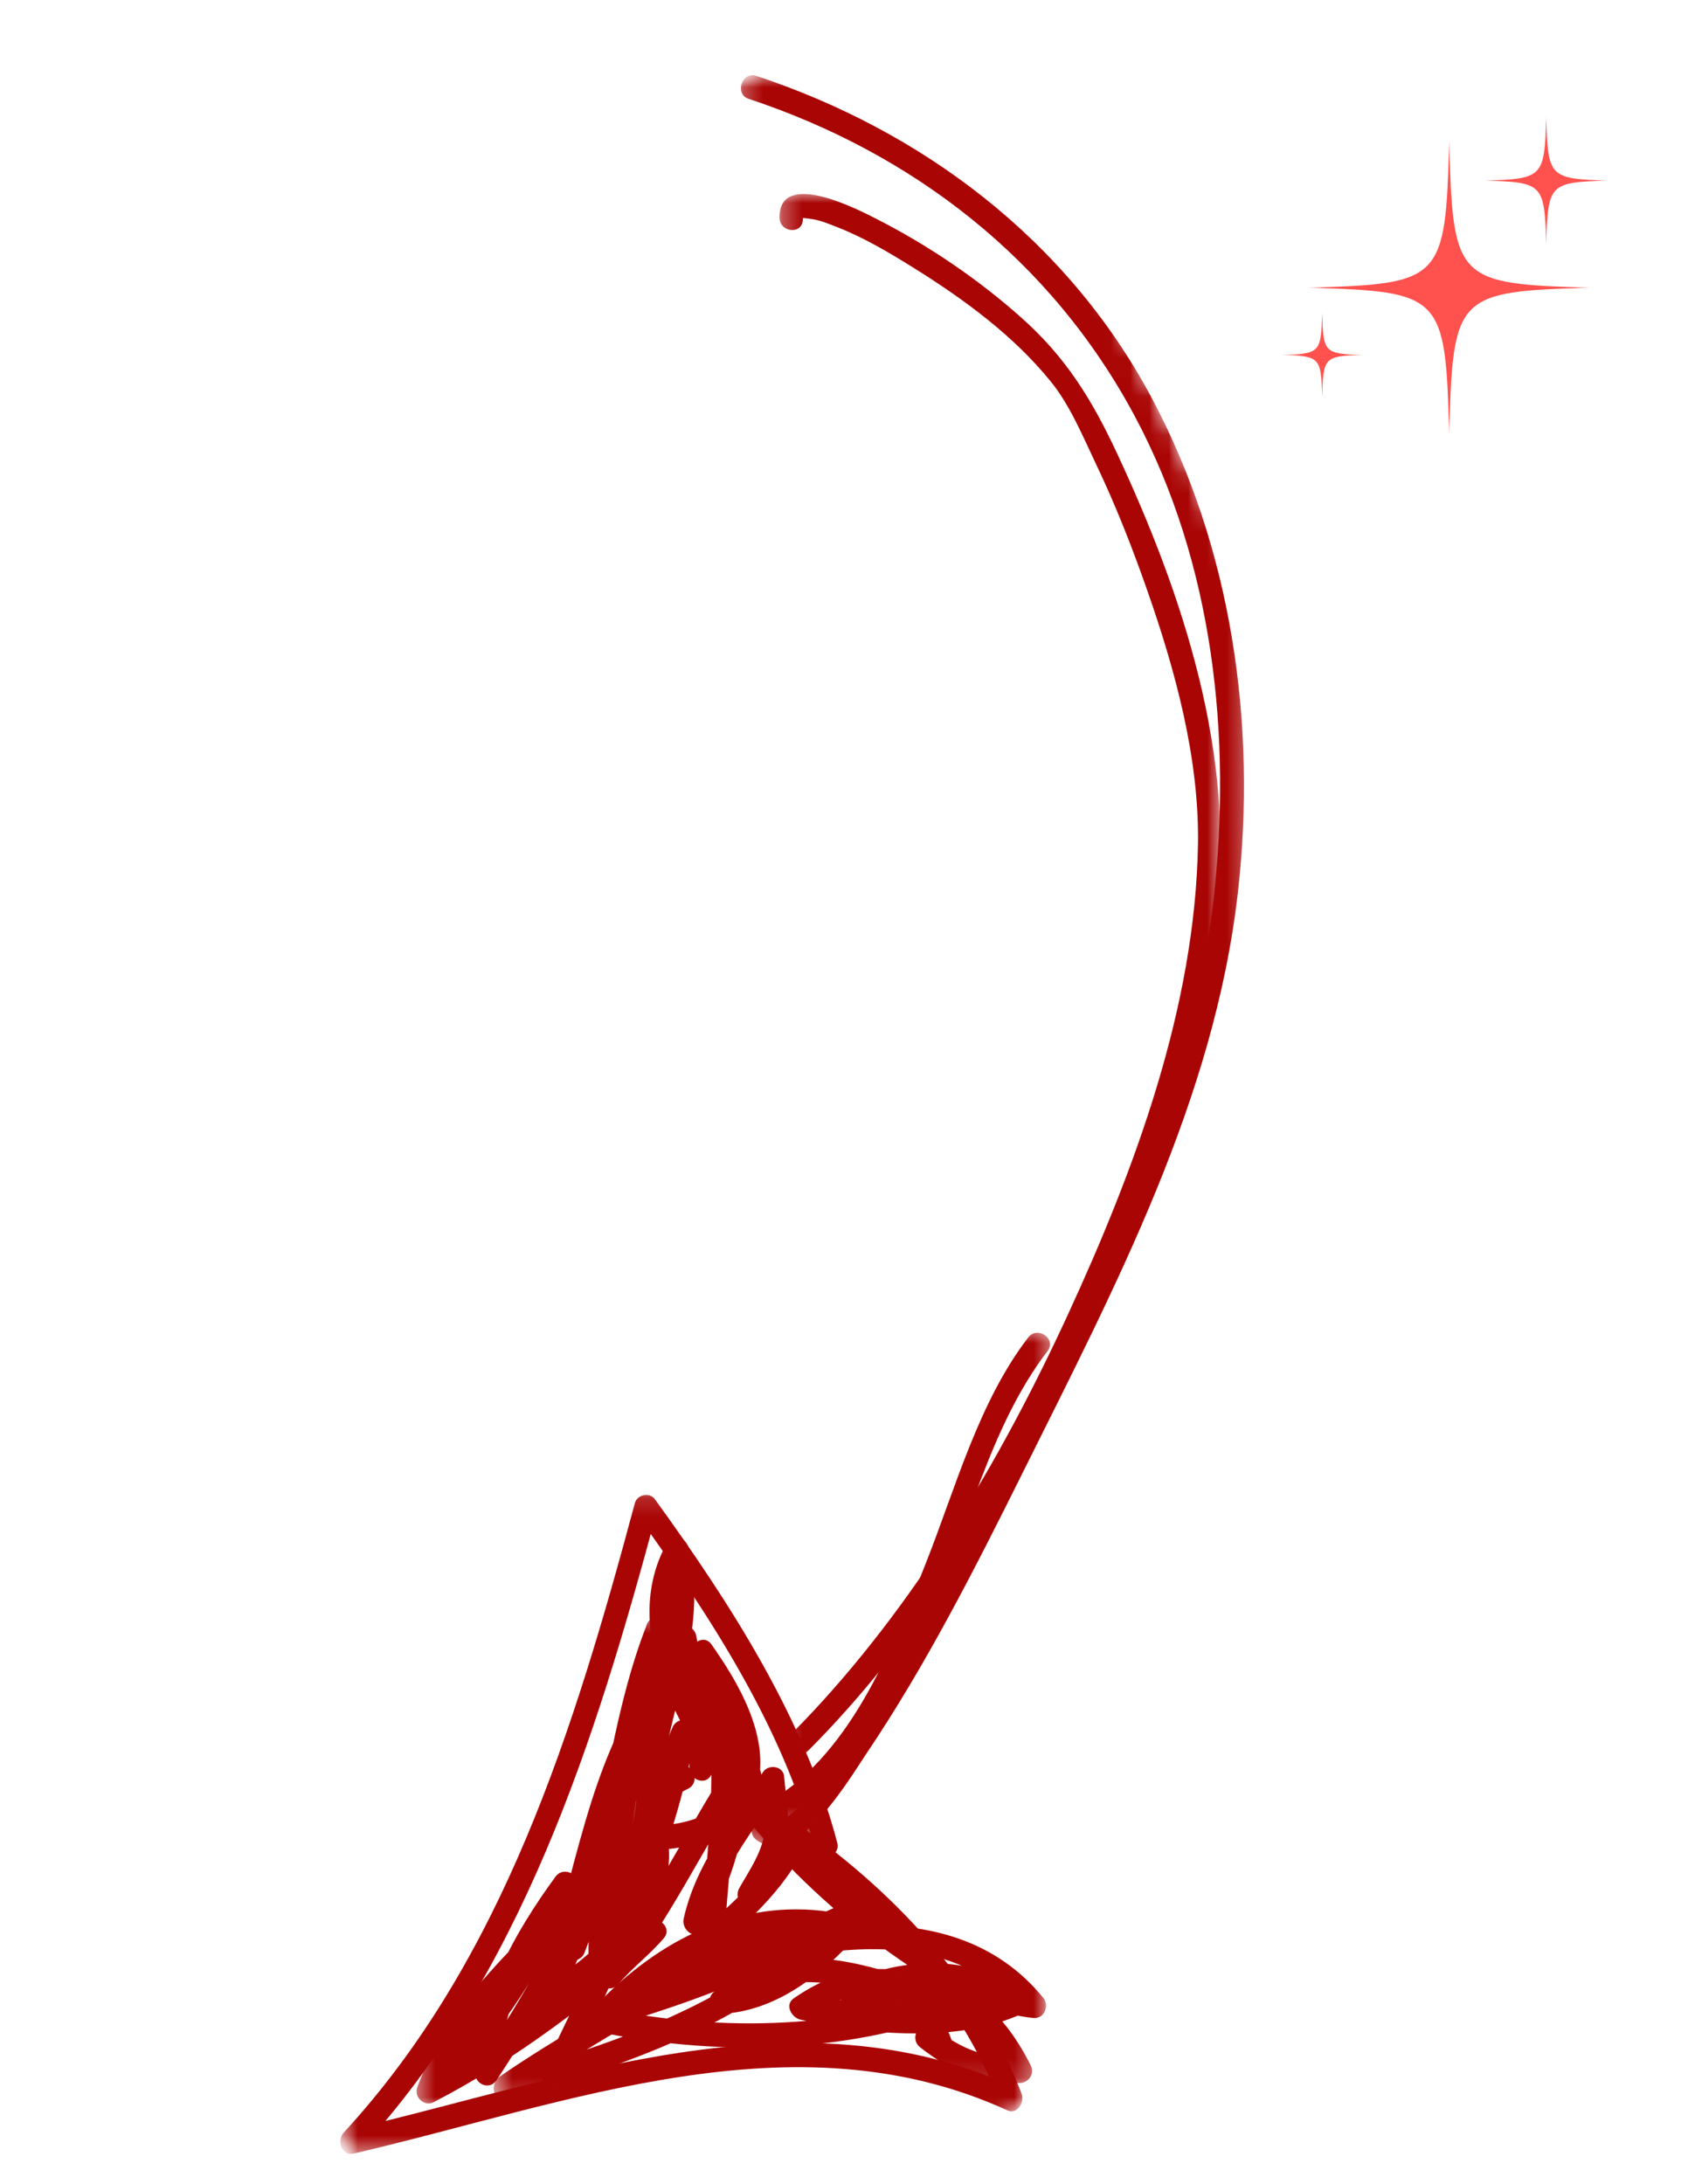 <svg xmlns="http://www.w3.org/2000/svg" width="87px" height="113px" viewBox="0 0 87 113" fill="none">
<mask id="mask0_1_401" style="mask-type:luminance" maskUnits="userSpaceOnUse" x="38" y="3" width="27" height="93">
<path d="M38.28 3.616H64.67V95.523H38.28V3.616Z" fill="#FFFFFF"/>
</mask>
<g mask="url(#mask0_1_401)">
<mask id="mask1_1_401" style="mask-type:luminance" maskUnits="userSpaceOnUse" x="-20" y="-3" width="113" height="128">
<path d="M92.268 89.497L23.569 124.099L-19.122 32.583L49.575 -2.018L92.268 89.497Z" fill="#FFFFFF"/>
</mask>
<g mask="url(#mask1_1_401)">
<mask id="mask2_1_401" style="mask-type:luminance" maskUnits="userSpaceOnUse" x="-20" y="-3" width="113" height="128">
<path d="M92.268 89.497L23.569 124.099L-19.122 32.583L49.575 -2.018L92.268 89.497Z" fill="#FFFFFF"/>
</mask>
<g mask="url(#mask2_1_401)">
<path d="M38.741 5.112C47.208 7.915 54.402 13.42 58.744 21.559C62.794 29.149 63.771 38.114 62.796 46.628C62.209 51.774 60.711 56.176 58.715 60.847C56.378 66.314 53.845 71.696 51.172 76.993C50.434 78.455 41.872 95.631 39.834 94.16C39.193 93.697 38.518 94.741 39.16 95.205C41.233 96.701 43.971 92.017 44.829 90.746C47.957 86.109 50.52 81.036 53.019 76.014C57.711 66.581 62.842 56.887 64.064 46.203C65.064 37.45 63.741 28.334 59.605 20.584C55.213 12.352 47.667 6.748 39.138 3.924C38.396 3.678 37.997 4.866 38.741 5.112Z" fill="#AA0505"/>
</g>
</g>
</g>
<mask id="mask3_1_401" style="mask-type:luminance" maskUnits="userSpaceOnUse" x="17" y="77" width="37" height="35">
<path d="M17.4 77.141H53.07V111.493H17.4V77.141Z" fill="#FFFFFF"/>
</mask>
<g mask="url(#mask3_1_401)">
<mask id="mask4_1_401" style="mask-type:luminance" maskUnits="userSpaceOnUse" x="-20" y="-3" width="113" height="128">
<path d="M92.268 89.497L23.569 124.099L-19.122 32.583L49.575 -2.018L92.268 89.497Z" fill="#FFFFFF"/>
</mask>
<g mask="url(#mask4_1_401)">
<mask id="mask5_1_401" style="mask-type:luminance" maskUnits="userSpaceOnUse" x="-20" y="-3" width="113" height="128">
<path d="M92.268 89.497L23.569 124.099L-19.122 32.583L49.575 -2.018L92.268 89.497Z" fill="#FFFFFF"/>
</mask>
<g mask="url(#mask5_1_401)">
<path d="M40.32 95.22C45.226 98.609 49.588 103.082 51.78 108.861C52.028 108.571 52.275 108.282 52.523 107.993C41.279 102.862 29.317 107.572 18.085 110.184C18.255 110.548 18.424 110.912 18.594 111.276C27.009 102.143 30.801 90.097 34.002 78.178C33.66 78.248 33.318 78.317 32.976 78.387C36.67 83.487 40.503 89.336 42.141 95.561C42.345 96.338 43.536 96.115 43.331 95.333C41.63 88.87 37.727 82.858 33.886 77.557C33.618 77.187 32.977 77.326 32.859 77.765C29.721 89.449 26.049 101.372 17.795 110.33C17.409 110.749 17.675 111.568 18.304 111.422C29.322 108.86 41.093 104.146 52.126 109.18C52.652 109.421 53.044 108.775 52.868 108.313C50.604 102.34 46.065 97.677 40.994 94.175C40.345 93.727 39.669 94.769 40.32 95.22Z" fill="#AA0505"/>
</g>
</g>
</g>
<mask id="mask6_1_401" style="mask-type:luminance" maskUnits="userSpaceOnUse" x="21" y="83" width="22" height="27">
<path d="M21.46 83.469H42.34V109.083H21.46V83.469Z" fill="#FFFFFF"/>
</mask>
<g mask="url(#mask6_1_401)">
<mask id="mask7_1_401" style="mask-type:luminance" maskUnits="userSpaceOnUse" x="-20" y="-3" width="113" height="128">
<path d="M92.268 89.497L23.569 124.099L-19.122 32.583L49.575 -2.018L92.268 89.497Z" fill="#FFFFFF"/>
</mask>
<g mask="url(#mask7_1_401)">
<mask id="mask8_1_401" style="mask-type:luminance" maskUnits="userSpaceOnUse" x="-20" y="-3" width="113" height="128">
<path d="M92.268 89.497L23.569 124.099L-19.122 32.583L49.575 -2.018L92.268 89.497Z" fill="#FFFFFF"/>
</mask>
<g mask="url(#mask8_1_401)">
<path d="M32.956 91.987C34.074 93.782 32.397 97.307 31.758 99.032C30.749 101.758 29.511 104.404 28.173 106.97C28.531 107.156 28.889 107.341 29.248 107.527C32.003 101.747 34.923 96.043 35.985 89.616C36.109 88.863 35.074 88.757 34.81 89.362C33.378 92.638 32.88 96.207 32.136 99.693C32.528 99.778 32.919 99.863 33.311 99.947C33.658 95.268 34.765 90.691 34.868 85.986C34.885 85.233 33.989 85.106 33.693 85.732C31.406 90.565 31.726 95.997 30.495 101.119C30.886 101.203 31.278 101.288 31.67 101.373C31.579 95.545 33.847 90.008 34.656 84.296C34.761 83.558 33.73 83.408 33.481 84.041C31.384 89.383 31.206 95.277 29.109 100.618C29.501 100.704 29.893 100.789 30.285 100.874C30.852 97.174 32.344 93.625 33.168 89.98C33.348 89.178 32.369 88.844 32.023 89.567C29.719 94.383 29.276 99.873 26.972 104.69C27.354 104.828 27.735 104.965 28.116 105.102C29.61 101.886 31.347 98.764 32.176 95.271C32.36 94.496 31.302 94.082 31.033 94.858C29.531 99.202 27.184 103.129 24.693 106.926C25.062 107.059 25.43 107.192 25.8 107.325C25.935 103.699 27.7 100.617 29.759 97.796C29.401 97.61 29.043 97.424 28.685 97.239C27.302 101.153 24.725 104.492 22.133 107.617C22.468 107.85 22.803 108.083 23.139 108.318C24.674 105.899 26.328 103.565 27.864 101.146C28.233 100.562 27.462 99.812 26.961 100.323C24.747 102.582 22.695 104.929 21.597 107.996C21.412 108.511 21.965 109.009 22.433 108.767C26.727 106.552 30.59 103.562 34.265 100.386C33.965 100.112 33.665 99.838 33.364 99.564C32.64 100.426 31.739 101.081 31.015 101.945C31.351 102.178 31.686 102.411 32.021 102.645C34.632 99.424 36.388 95.603 38.641 92.122C38.273 91.989 37.904 91.856 37.535 91.723C37.468 94.4 36.825 96.827 35.456 99.108C35.815 99.294 36.173 99.479 36.531 99.665C37.153 96.886 39.004 94.709 40.493 92.387C40.128 92.308 39.762 92.23 39.396 92.151C39.458 92.958 39.6 93.773 39.579 94.583C39.552 95.69 38.769 96.782 38.257 97.698C37.928 98.287 38.645 99.043 39.159 98.521C40.365 97.293 41.513 96.081 42.161 94.433C41.779 94.296 41.399 94.158 41.017 94.021C40.109 96.474 38.373 98.084 36.479 99.72C36.813 99.894 37.147 100.069 37.481 100.242C37.794 95.764 38.453 91.284 37.63 86.823C37.503 86.132 36.454 86.162 36.431 86.888C36.384 88.392 36.153 89.866 35.713 91.302C36.105 91.386 36.496 91.471 36.889 91.556C36.876 89.204 36.493 86.93 36.032 84.633C35.87 83.831 34.757 84.063 34.842 84.861C35.156 87.815 36.692 90.125 38.376 92.438C38.739 92.935 39.557 92.5 39.426 91.908C38.904 89.544 37.913 87.381 36.9 85.208C36.567 85.437 36.234 85.667 35.901 85.897C36.976 87.413 37.879 89.072 38.103 90.967C38.41 93.558 35.987 94.366 33.97 94.467C33.601 94.486 33.23 94.773 33.327 95.207C33.998 98.209 30.532 101.42 28.226 102.655C27.533 103.025 28.06 104.158 28.754 103.786C31.538 102.296 35.325 98.59 34.518 94.979C34.304 95.226 34.09 95.473 33.876 95.72C36.141 95.607 38.563 94.948 39.207 92.394C39.855 89.823 38.204 87.031 36.811 85.067C36.397 84.484 35.52 85.133 35.81 85.756C36.776 87.827 37.737 89.882 38.235 92.136C38.585 91.96 38.935 91.783 39.285 91.608C37.72 89.458 36.325 87.378 36.031 84.633C35.635 84.709 35.238 84.785 34.841 84.861C35.28 87.049 35.669 89.215 35.68 91.459C35.685 92.142 36.636 92.432 36.856 91.714C37.326 90.18 37.587 88.594 37.638 86.985C37.238 87.008 36.839 87.029 36.439 87.051C37.241 91.403 36.578 95.777 36.274 100.145C36.234 100.705 36.871 101.017 37.277 100.667C39.345 98.88 41.174 97.096 42.16 94.433C42.441 93.672 41.309 93.274 41.016 94.021C40.453 95.457 39.407 96.509 38.359 97.576C38.66 97.85 38.961 98.124 39.261 98.398C39.817 97.404 40.522 96.321 40.72 95.165C40.904 94.1 40.667 92.988 40.585 91.923C40.541 91.351 39.759 91.262 39.486 91.687C37.94 94.098 36.032 96.367 35.387 99.252C35.239 99.906 36.071 100.457 36.461 99.808C37.933 97.354 38.669 94.708 38.74 91.821C38.756 91.205 37.985 90.879 37.634 91.422C35.381 94.901 33.626 98.723 31.013 101.944C30.508 102.568 31.515 103.246 32.019 102.644C32.742 101.782 33.643 101.127 34.367 100.264C34.832 99.71 33.973 99.002 33.465 99.441C29.87 102.548 26.103 105.468 21.903 107.636C22.182 107.893 22.46 108.15 22.738 108.407C23.762 105.546 25.693 103.375 27.757 101.268C27.457 100.994 27.156 100.719 26.855 100.444C25.32 102.863 23.666 105.197 22.131 107.616C21.69 108.312 22.64 108.916 23.137 108.316C25.8 105.104 28.405 101.672 29.826 97.65C30.072 96.954 29.155 96.54 28.751 97.094C26.57 100.082 24.733 103.394 24.59 107.226C24.566 107.849 25.346 108.16 25.697 107.625C28.244 103.741 30.638 99.713 32.174 95.27C31.792 95.132 31.412 94.994 31.03 94.858C30.201 98.351 28.464 101.472 26.97 104.689C26.629 105.422 27.772 105.815 28.113 105.101C30.417 100.285 30.86 94.795 33.164 89.979C32.784 89.841 32.402 89.703 32.021 89.567C31.173 93.32 29.659 96.965 29.075 100.775C28.96 101.514 30.001 101.661 30.25 101.03C32.346 95.688 32.525 89.794 34.622 84.452C34.23 84.368 33.838 84.283 33.446 84.198C32.637 89.907 30.369 95.443 30.46 101.275C30.47 101.939 31.457 102.271 31.636 101.529C32.864 96.416 32.554 90.963 34.834 86.142C34.442 86.058 34.05 85.973 33.658 85.888C33.555 90.592 32.448 95.169 32.102 99.85C32.05 100.543 33.124 100.816 33.276 100.104C34.022 96.617 34.519 93.05 35.951 89.773C35.559 89.688 35.167 89.603 34.775 89.517C33.734 95.822 30.802 101.447 28.102 107.113C27.797 107.751 28.849 108.295 29.175 107.67C30.704 104.739 32.087 101.716 33.209 98.593C33.882 96.721 35.246 93.369 34.042 91.438C33.626 90.767 32.532 91.308 32.956 91.987Z" fill="#AA0505"/>
</g>
</g>
</g>
<mask id="mask9_1_401" style="mask-type:luminance" maskUnits="userSpaceOnUse" x="25" y="79" width="30" height="30">
<path d="M25.52 79.251H54.23V108.781H25.52V79.251Z" fill="#FFFFFF"/>
</mask>
<g mask="url(#mask9_1_401)">
<mask id="mask10_1_401" style="mask-type:luminance" maskUnits="userSpaceOnUse" x="-20" y="-3" width="113" height="128">
<path d="M92.268 89.497L23.569 124.099L-19.122 32.583L49.575 -2.018L92.268 89.497Z" fill="#FFFFFF"/>
</mask>
<g mask="url(#mask10_1_401)">
<mask id="mask11_1_401" style="mask-type:luminance" maskUnits="userSpaceOnUse" x="-20" y="-3" width="113" height="128">
<path d="M92.268 89.497L23.569 124.099L-19.122 32.583L49.575 -2.018L92.268 89.497Z" fill="#FFFFFF"/>
</mask>
<g mask="url(#mask11_1_401)">
<path d="M35.816 102.003C38.739 101.752 41.468 100.94 44.117 99.642C43.848 99.546 43.578 99.448 43.309 99.352C43.383 99.513 43.459 99.674 43.535 99.837C43.583 99.587 43.631 99.339 43.68 99.089C42.016 100.925 39.9 102.842 37.351 102.947C37.468 103.313 37.586 103.68 37.703 104.046C40.24 101.72 43.716 102.556 46.624 103.566C46.757 103.17 46.889 102.773 47.022 102.378C45.956 102.12 44.798 102.217 43.773 102.611C43.949 102.989 44.124 103.366 44.301 103.742C46.969 102.492 49.968 102.451 52.51 104.053C52.535 103.69 52.56 103.328 52.584 102.965C49.853 104.234 46.975 104.022 44.069 103.755C44.141 104.153 44.214 104.551 44.286 104.948C46.27 103.951 47.98 103.324 50.186 103.15C50.061 102.755 49.937 102.36 49.812 101.965C47.105 103.294 44.49 103.871 41.523 103.241C41.641 103.607 41.758 103.974 41.876 104.34C44.287 102.656 46.612 102.868 49.17 104.08C49.148 103.694 49.127 103.307 49.104 102.921C43.346 105.092 36.795 105.09 30.844 103.827C30.865 104.242 30.886 104.658 30.908 105.074C33.971 104.135 37.019 103.175 39.916 101.759C40.52 101.463 40.206 100.363 39.542 100.574C36.71 101.475 34.009 102.782 31.155 103.601C31.323 103.965 31.493 104.328 31.663 104.692C34.664 101.515 38.516 99.52 42.871 100.174C42.755 99.807 42.637 99.441 42.519 99.074C38.094 103.652 31.874 105.683 26.005 107.391C26.13 107.787 26.254 108.181 26.379 108.577C29.422 106.482 32.685 104.763 35.729 102.669C36.358 102.237 35.926 101.173 35.201 101.538C34.734 101.773 34.268 102.007 33.801 102.243C33.088 102.602 33.611 103.659 34.329 103.374C39.885 101.174 48.564 98.651 53.086 104.195C53.254 103.848 53.42 103.501 53.588 103.154C48.691 102.663 43.989 98.175 40.769 94.671C37.821 91.464 32.909 85.243 35.532 80.511C35.165 80.433 34.799 80.354 34.433 80.275C35.526 84.4 33.23 88.751 32.882 92.868C32.841 93.345 33.34 93.69 33.749 93.483C34.372 93.17 34.994 92.857 35.617 92.542C36.319 92.189 35.791 91.057 35.089 91.411C34.466 91.724 33.844 92.037 33.221 92.352C33.51 92.556 33.8 92.761 34.089 92.966C34.445 88.736 36.755 84.317 35.624 80.046C35.495 79.563 34.815 79.287 34.525 79.81C31.74 84.837 35.945 90.893 39.046 94.576C41.236 97.178 43.803 99.481 46.57 101.394C48.621 102.812 50.999 104.157 53.492 104.407C54.033 104.461 54.331 103.778 53.994 103.364C49.066 97.321 39.888 99.832 33.8 102.241C33.976 102.619 34.152 102.996 34.328 103.374C34.794 103.138 35.261 102.903 35.728 102.669C35.552 102.291 35.377 101.914 35.2 101.536C32.156 103.63 28.895 105.349 25.851 107.444C25.337 107.797 25.503 108.838 26.225 108.628C32.3 106.86 38.736 104.757 43.318 100.019C43.699 99.625 43.495 98.999 42.965 98.918C38.319 98.221 34.074 100.349 30.863 103.746C30.483 104.148 30.747 105.017 31.373 104.837C34.23 104.016 36.927 102.711 39.761 101.811C39.636 101.415 39.511 101.021 39.387 100.625C36.588 101.994 33.648 102.929 30.687 103.835C30.007 104.044 30.072 104.937 30.749 105.081C36.922 106.389 43.669 106.3 49.632 104.051C50.181 103.843 49.988 103.091 49.566 102.891C46.56 101.467 43.856 101.452 41.076 103.394C40.582 103.739 40.993 104.401 41.428 104.494C44.595 105.167 47.453 104.512 50.339 103.096C50.997 102.773 50.612 101.86 49.965 101.912C47.64 102.095 45.846 102.765 43.757 103.815C43.21 104.091 43.377 104.953 43.974 105.009C47.108 105.297 50.173 105.461 53.111 104.095C53.519 103.906 53.573 103.253 53.183 103.008C50.271 101.171 46.841 101.171 43.771 102.61C43.048 102.949 43.582 104.018 44.299 103.742C44.996 103.474 45.905 103.39 46.623 103.564C47.366 103.745 47.776 102.639 47.02 102.377C43.67 101.213 39.785 100.455 36.903 103.1C36.543 103.429 36.708 104.221 37.255 104.199C40.168 104.079 42.55 102.161 44.477 100.033C44.664 99.826 44.748 99.556 44.623 99.286C44.547 99.124 44.471 98.962 44.396 98.801C44.251 98.49 43.886 98.363 43.587 98.509C41.029 99.761 38.413 100.521 35.595 100.763C34.817 100.832 35.047 102.068 35.816 102.003Z" fill="#AA0505"/>
</g>
</g>
</g>
<mask id="mask12_1_401" style="mask-type:luminance" maskUnits="userSpaceOnUse" x="46" y="101" width="8" height="7">
<path d="M46.11 101.549H53.65V107.877H46.11V101.549Z" fill="#FFFFFF"/>
</mask>
<g mask="url(#mask12_1_401)">
<mask id="mask13_1_401" style="mask-type:luminance" maskUnits="userSpaceOnUse" x="-20" y="-3" width="113" height="128">
<path d="M92.268 89.497L23.569 124.099L-19.122 32.583L49.575 -2.018L92.268 89.497Z" fill="#FFFFFF"/>
</mask>
<g mask="url(#mask13_1_401)">
<mask id="mask14_1_401" style="mask-type:luminance" maskUnits="userSpaceOnUse" x="-20" y="-3" width="113" height="128">
<path d="M92.268 89.497L23.569 124.099L-19.122 32.583L49.575 -2.018L92.268 89.497Z" fill="#FFFFFF"/>
</mask>
<g mask="url(#mask14_1_401)">
<path d="M46.865 102.846C49.322 103.421 51.131 105.122 52.261 107.421C52.458 107.12 52.655 106.82 52.852 106.52C50.989 106.484 49.777 106.046 48.291 104.875C48.066 105.223 47.842 105.571 47.618 105.92C47.928 106.162 48.373 106.544 48.79 106.405C49.089 106.305 49.361 106.035 49.276 105.671C49.004 104.525 47.914 103.7 47.367 102.698C46.984 101.995 45.894 102.54 46.279 103.247C46.741 104.093 47.867 104.979 48.084 105.9C48.246 105.656 48.408 105.411 48.57 105.168C48.74 105.111 48.362 104.93 48.292 104.875C47.668 104.386 46.998 105.431 47.618 105.92C49.265 107.218 50.691 107.733 52.758 107.774C53.203 107.782 53.569 107.318 53.35 106.872C52.087 104.304 50.016 102.303 47.262 101.658C46.509 101.481 46.103 102.668 46.865 102.846Z" fill="#AA0505"/>
</g>
</g>
</g>
<mask id="mask15_1_401" style="mask-type:luminance" maskUnits="userSpaceOnUse" x="38" y="68" width="17" height="27">
<path d="M38.86 68.704H54.52V94.619H38.86V68.704Z" fill="#FFFFFF"/>
</mask>
<g mask="url(#mask15_1_401)">
<mask id="mask16_1_401" style="mask-type:luminance" maskUnits="userSpaceOnUse" x="-20" y="-3" width="113" height="128">
<path d="M92.268 89.497L23.569 124.099L-19.122 32.583L49.575 -2.018L92.268 89.497Z" fill="#FFFFFF"/>
</mask>
<g mask="url(#mask16_1_401)">
<mask id="mask17_1_401" style="mask-type:luminance" maskUnits="userSpaceOnUse" x="-20" y="-3" width="113" height="128">
<path d="M92.268 89.497L23.569 124.099L-19.122 32.583L49.575 -2.018L92.268 89.497Z" fill="#FFFFFF"/>
</mask>
<g mask="url(#mask17_1_401)">
<path d="M40.002 94.528C44.1 92.346 46.319 87.728 48.127 83.549C50.053 79.1 51.244 73.762 54.216 69.903C54.705 69.27 53.696 68.573 53.212 69.203C50.65 72.527 49.447 77.019 47.908 80.899C46.111 85.426 43.916 91.032 39.474 93.397C38.779 93.765 39.306 94.899 40.002 94.528Z" fill="#AA0505"/>
</g>
</g>
</g>
<mask id="mask18_1_401" style="mask-type:luminance" maskUnits="userSpaceOnUse" x="40" y="9" width="24" height="83">
<path d="M40.31 9.944H63.22V91.003H40.31V9.944Z" fill="#FFFFFF"/>
</mask>
<g mask="url(#mask18_1_401)">
<mask id="mask19_1_401" style="mask-type:luminance" maskUnits="userSpaceOnUse" x="-20" y="-3" width="113" height="128">
<path d="M92.268 89.497L23.569 124.099L-19.122 32.583L49.575 -2.018L92.268 89.497Z" fill="#FFFFFF"/>
</mask>
<g mask="url(#mask19_1_401)">
<mask id="mask20_1_401" style="mask-type:luminance" maskUnits="userSpaceOnUse" x="-20" y="-3" width="113" height="128">
<path d="M92.268 89.497L23.569 124.099L-19.122 32.583L49.575 -2.018L92.268 89.497Z" fill="#FFFFFF"/>
</mask>
<g mask="url(#mask20_1_401)">
<path d="M41.806 90.599C47.369 85.036 51.633 78.076 55.177 70.998C58.871 63.62 61.887 55.615 62.943 47.329C63.99 39.097 61.221 30.762 57.804 23.438C56.51 20.665 55.152 18.481 52.9 16.471C50.636 14.447 48.047 12.695 45.366 11.328C44.488 10.88 40.345 8.712 40.343 11.246C40.343 12.052 41.55 12.153 41.55 11.344C41.55 11.254 41.554 11.275 41.979 11.329C42.442 11.388 42.901 11.585 43.334 11.754C44.724 12.298 46.031 13.076 47.301 13.868C49.872 15.472 52.47 17.367 54.407 19.77C55.389 20.99 56.04 22.574 56.714 23.987C57.732 26.117 58.598 28.323 59.38 30.557C60.832 34.704 62.077 39.255 62 43.706C61.854 52.126 58.725 60.517 55.269 68.013C51.77 75.605 47.307 83.106 41.562 89.093C41.378 89.282 41.194 89.469 41.007 89.654C40.448 90.214 41.242 91.164 41.806 90.599Z" fill="#AA0505"/>
</g>
</g>
</g>
<mask id="mask21_1_401" style="mask-type:luminance" maskUnits="userSpaceOnUse" x="67" y="7" width="16" height="16">
<path d="M67.671 7.261H82.353V22.493H67.671V7.261Z" fill="#FFFFFF"/>
</mask>
<g mask="url(#mask21_1_401)">
<path d="M75.002 7.278C74.812 14.526 74.658 14.688 67.681 14.885C74.658 15.083 74.812 15.243 75.002 22.493C75.193 15.243 75.348 15.083 82.325 14.885C75.348 14.688 75.193 14.526 75.002 7.278Z" fill="#FF514D"/>
</g>
<mask id="mask22_1_401" style="mask-type:luminance" maskUnits="userSpaceOnUse" x="66" y="15" width="5" height="6">
<path d="M66.316 15.971H70.76V20.792H66.316V15.971Z" fill="#FFFFFF"/>
</mask>
<g mask="url(#mask22_1_401)">
<path d="M68.427 16.17C68.373 18.26 68.328 18.307 66.316 18.364C68.328 18.421 68.373 18.467 68.427 20.558C68.483 18.467 68.527 18.421 70.539 18.364C68.527 18.307 68.483 18.26 68.427 16.17Z" fill="#FF514D"/>
</g>
<mask id="mask23_1_401" style="mask-type:luminance" maskUnits="userSpaceOnUse" x="76" y="6" width="8" height="7">
<path d="M76.781 6.009H83.231V12.698H76.781V6.009Z" fill="#FFFFFF"/>
</mask>
<g mask="url(#mask23_1_401)">
<path d="M80.023 12.676C80.107 9.499 80.175 9.43 83.231 9.342C80.175 9.255 80.107 9.186 80.023 6.009C79.94 9.186 79.872 9.255 76.815 9.342C79.872 9.43 79.94 9.499 80.023 12.676Z" fill="#FF514D"/>
</g>
</svg>